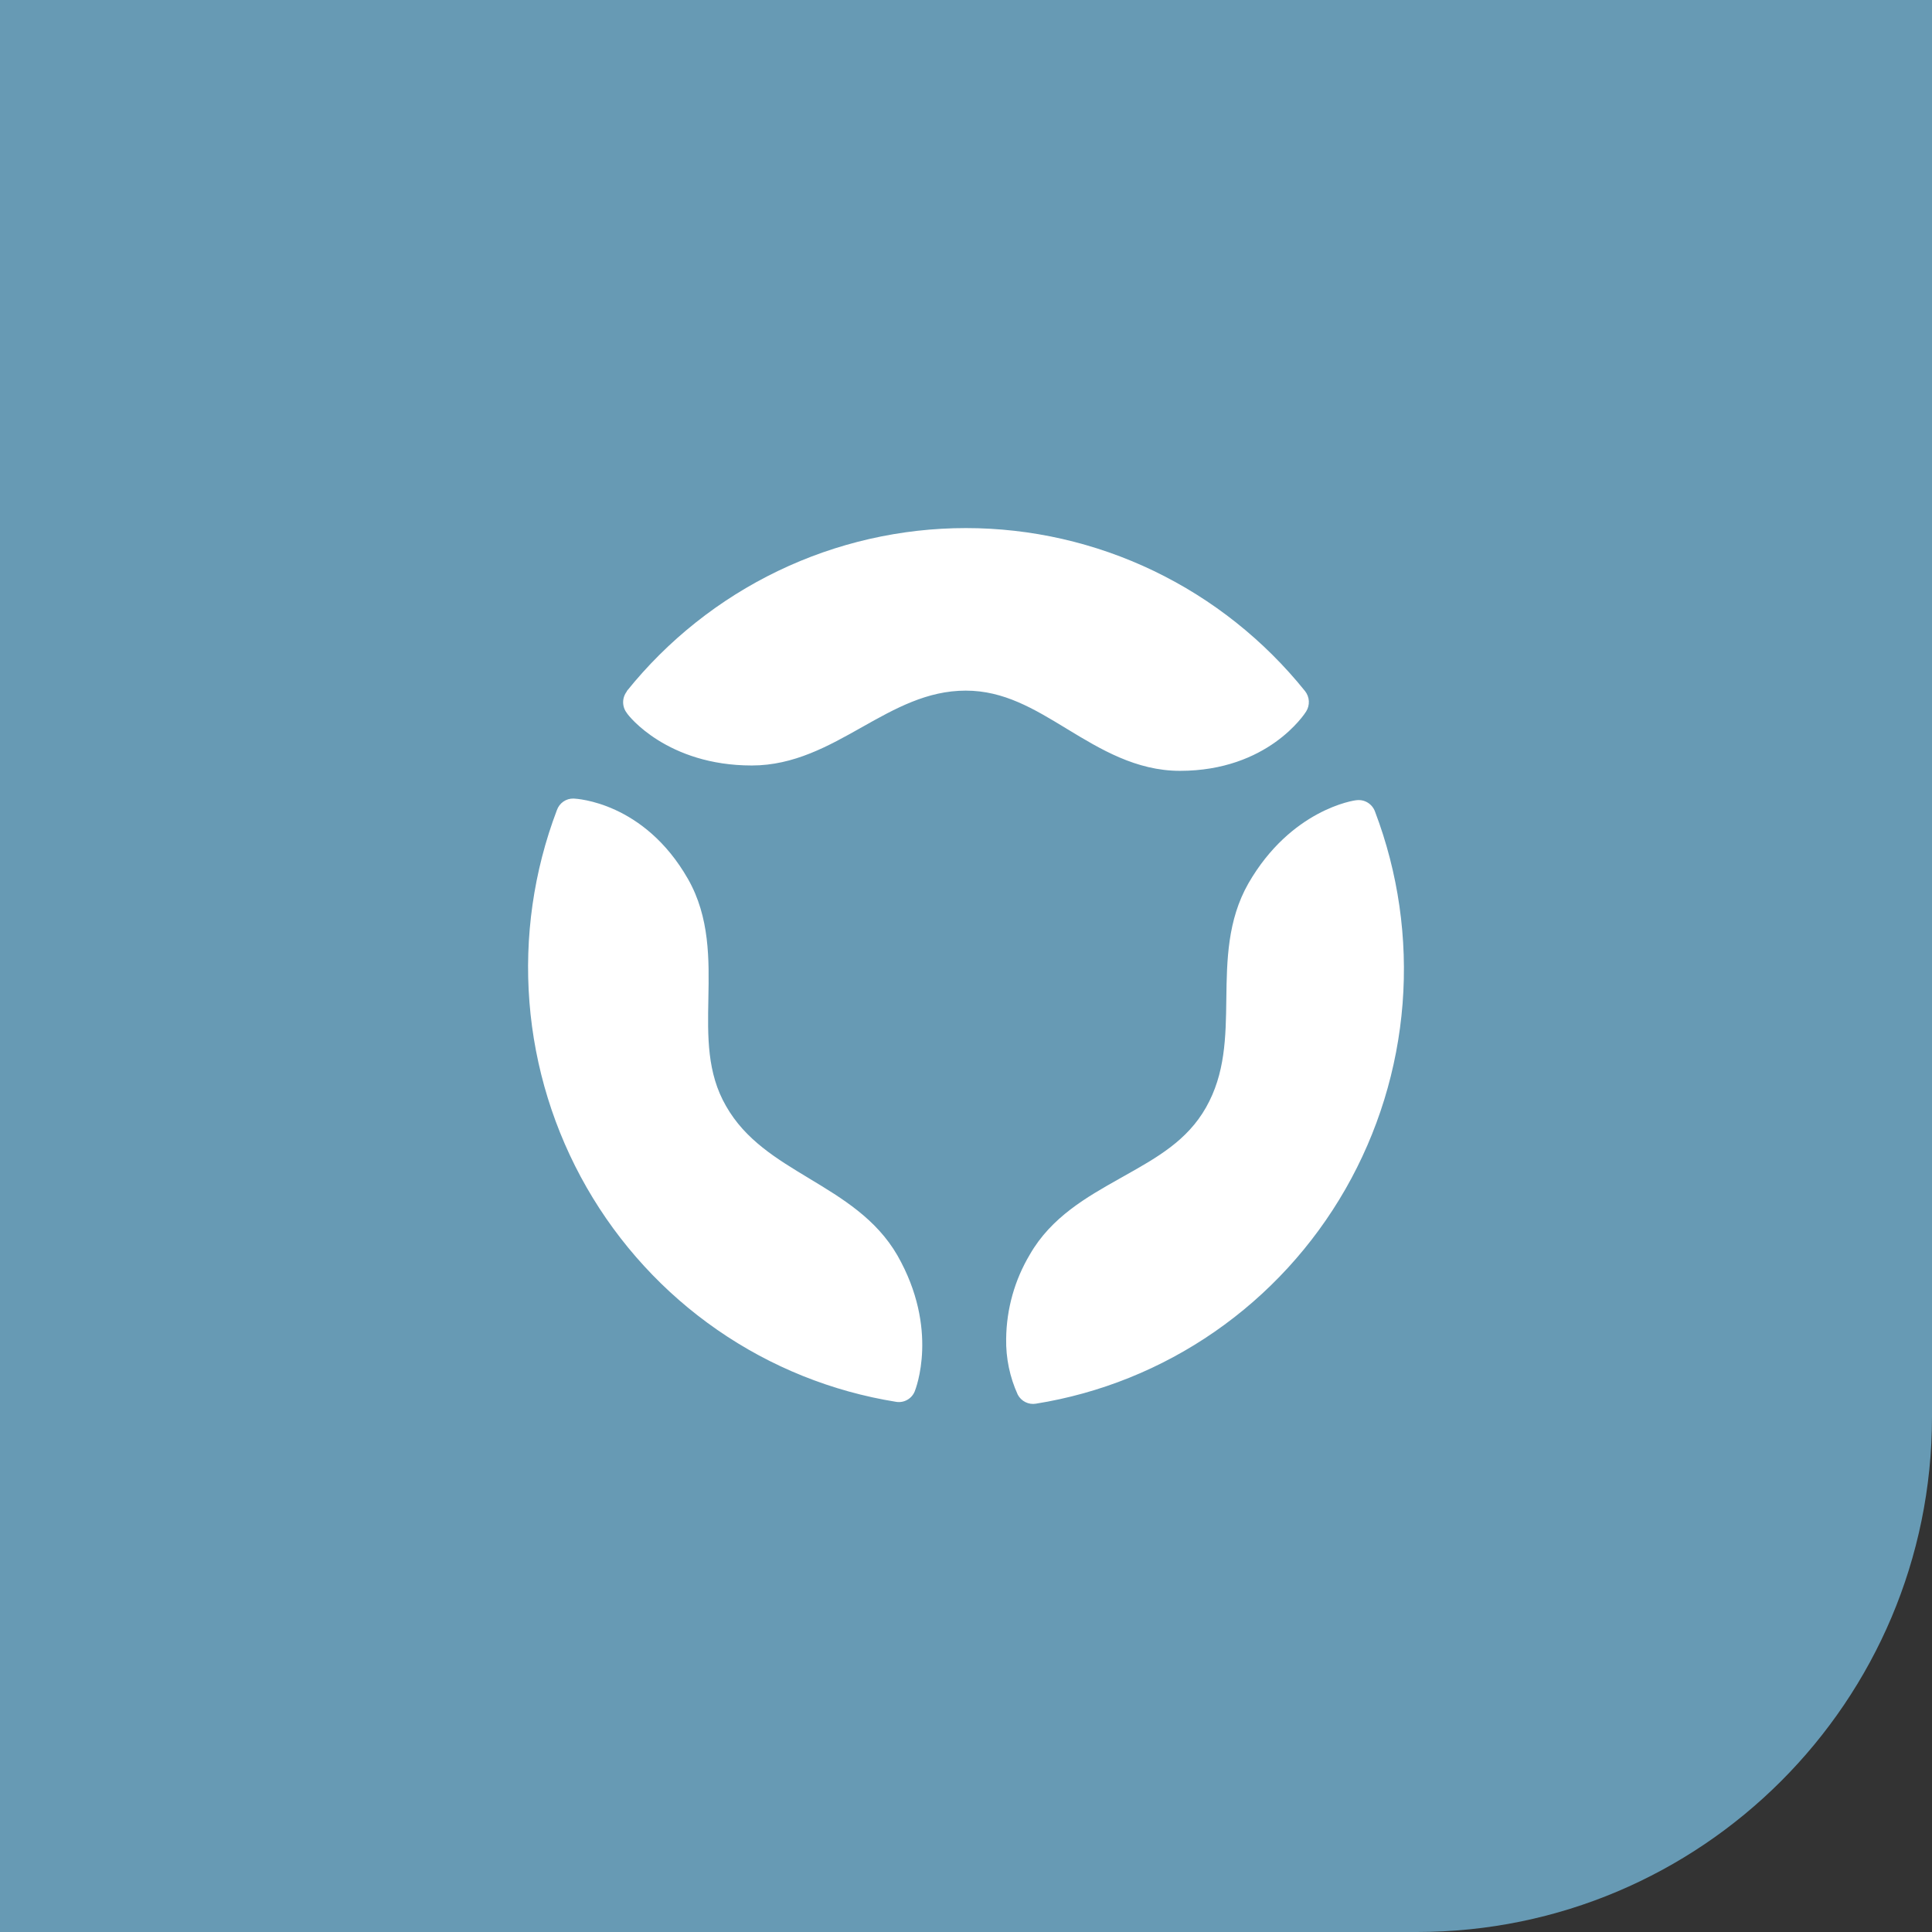 <svg width="75" height="75" viewBox="0 0 75 75" fill="none" xmlns="http://www.w3.org/2000/svg">
<rect x="0" y="0" width="75" height="75" fill="#333333" stroke="none"/>
<path d="M0 0H75V55C75 66.046 66.046 75 55 75H0V0Z" fill="#679AB4"/>
<path fill-rule="evenodd" clip-rule="evenodd" d="M24.332 26.844C24.24 26.963 24.19 27.11 24.19 27.26C24.19 27.411 24.24 27.558 24.332 27.677C24.385 27.779 25.903 29.716 29.185 29.716C30.819 29.716 32.164 28.96 33.461 28.229C34.758 27.498 35.993 26.81 37.492 26.81C38.972 26.81 40.139 27.518 41.389 28.277L41.437 28.307L41.443 28.31C42.71 29.079 44.102 29.924 45.804 29.924C49.221 29.924 50.648 27.711 50.705 27.619C50.78 27.499 50.816 27.359 50.809 27.217C50.801 27.076 50.75 26.94 50.662 26.829C49.074 24.853 47.068 23.258 44.79 22.163C42.512 21.068 40.02 20.5 37.497 20.5C34.974 20.5 32.482 21.068 30.204 22.163C27.927 23.258 25.92 24.853 24.332 26.829V26.844ZM21.618 31.45C20.717 33.825 20.353 36.372 20.553 38.906C20.753 41.44 21.512 43.897 22.774 46.098C24.036 48.298 25.769 50.188 27.848 51.627C29.926 53.067 32.297 54.02 34.788 54.419C34.935 54.443 35.087 54.417 35.217 54.344C35.348 54.271 35.451 54.156 35.508 54.017C35.547 53.92 36.469 51.595 34.836 48.732C34.016 47.316 32.698 46.522 31.422 45.753L31.415 45.748C30.137 44.978 28.935 44.252 28.186 42.939C27.443 41.654 27.47 40.247 27.499 38.759L27.499 38.749C27.528 37.258 27.556 35.606 26.706 34.119C25 31.135 22.382 31.005 22.266 31C22.125 30.996 21.986 31.037 21.869 31.118C21.753 31.199 21.665 31.316 21.618 31.45ZM48.462 34.294C50.11 31.431 52.565 31.063 52.671 31.063C52.82 31.046 52.971 31.08 53.099 31.16C53.227 31.24 53.325 31.361 53.377 31.503C54.28 33.879 54.646 36.427 54.448 38.963C54.249 41.499 53.491 43.958 52.23 46.161C50.968 48.364 49.234 50.255 47.155 51.696C45.076 53.137 42.704 54.092 40.212 54.491C40.074 54.514 39.931 54.493 39.806 54.43C39.68 54.368 39.577 54.267 39.51 54.142C39.199 53.461 39.045 52.718 39.059 51.968C39.072 50.817 39.388 49.69 39.977 48.703C40.812 47.246 42.193 46.468 43.465 45.751C43.495 45.734 43.526 45.717 43.556 45.7C43.595 45.678 43.634 45.656 43.673 45.634C44.926 44.929 46.087 44.275 46.814 42.997C47.563 41.68 47.587 40.275 47.606 38.774C47.626 37.272 47.65 35.722 48.462 34.294Z" fill="white"/>
</svg>
